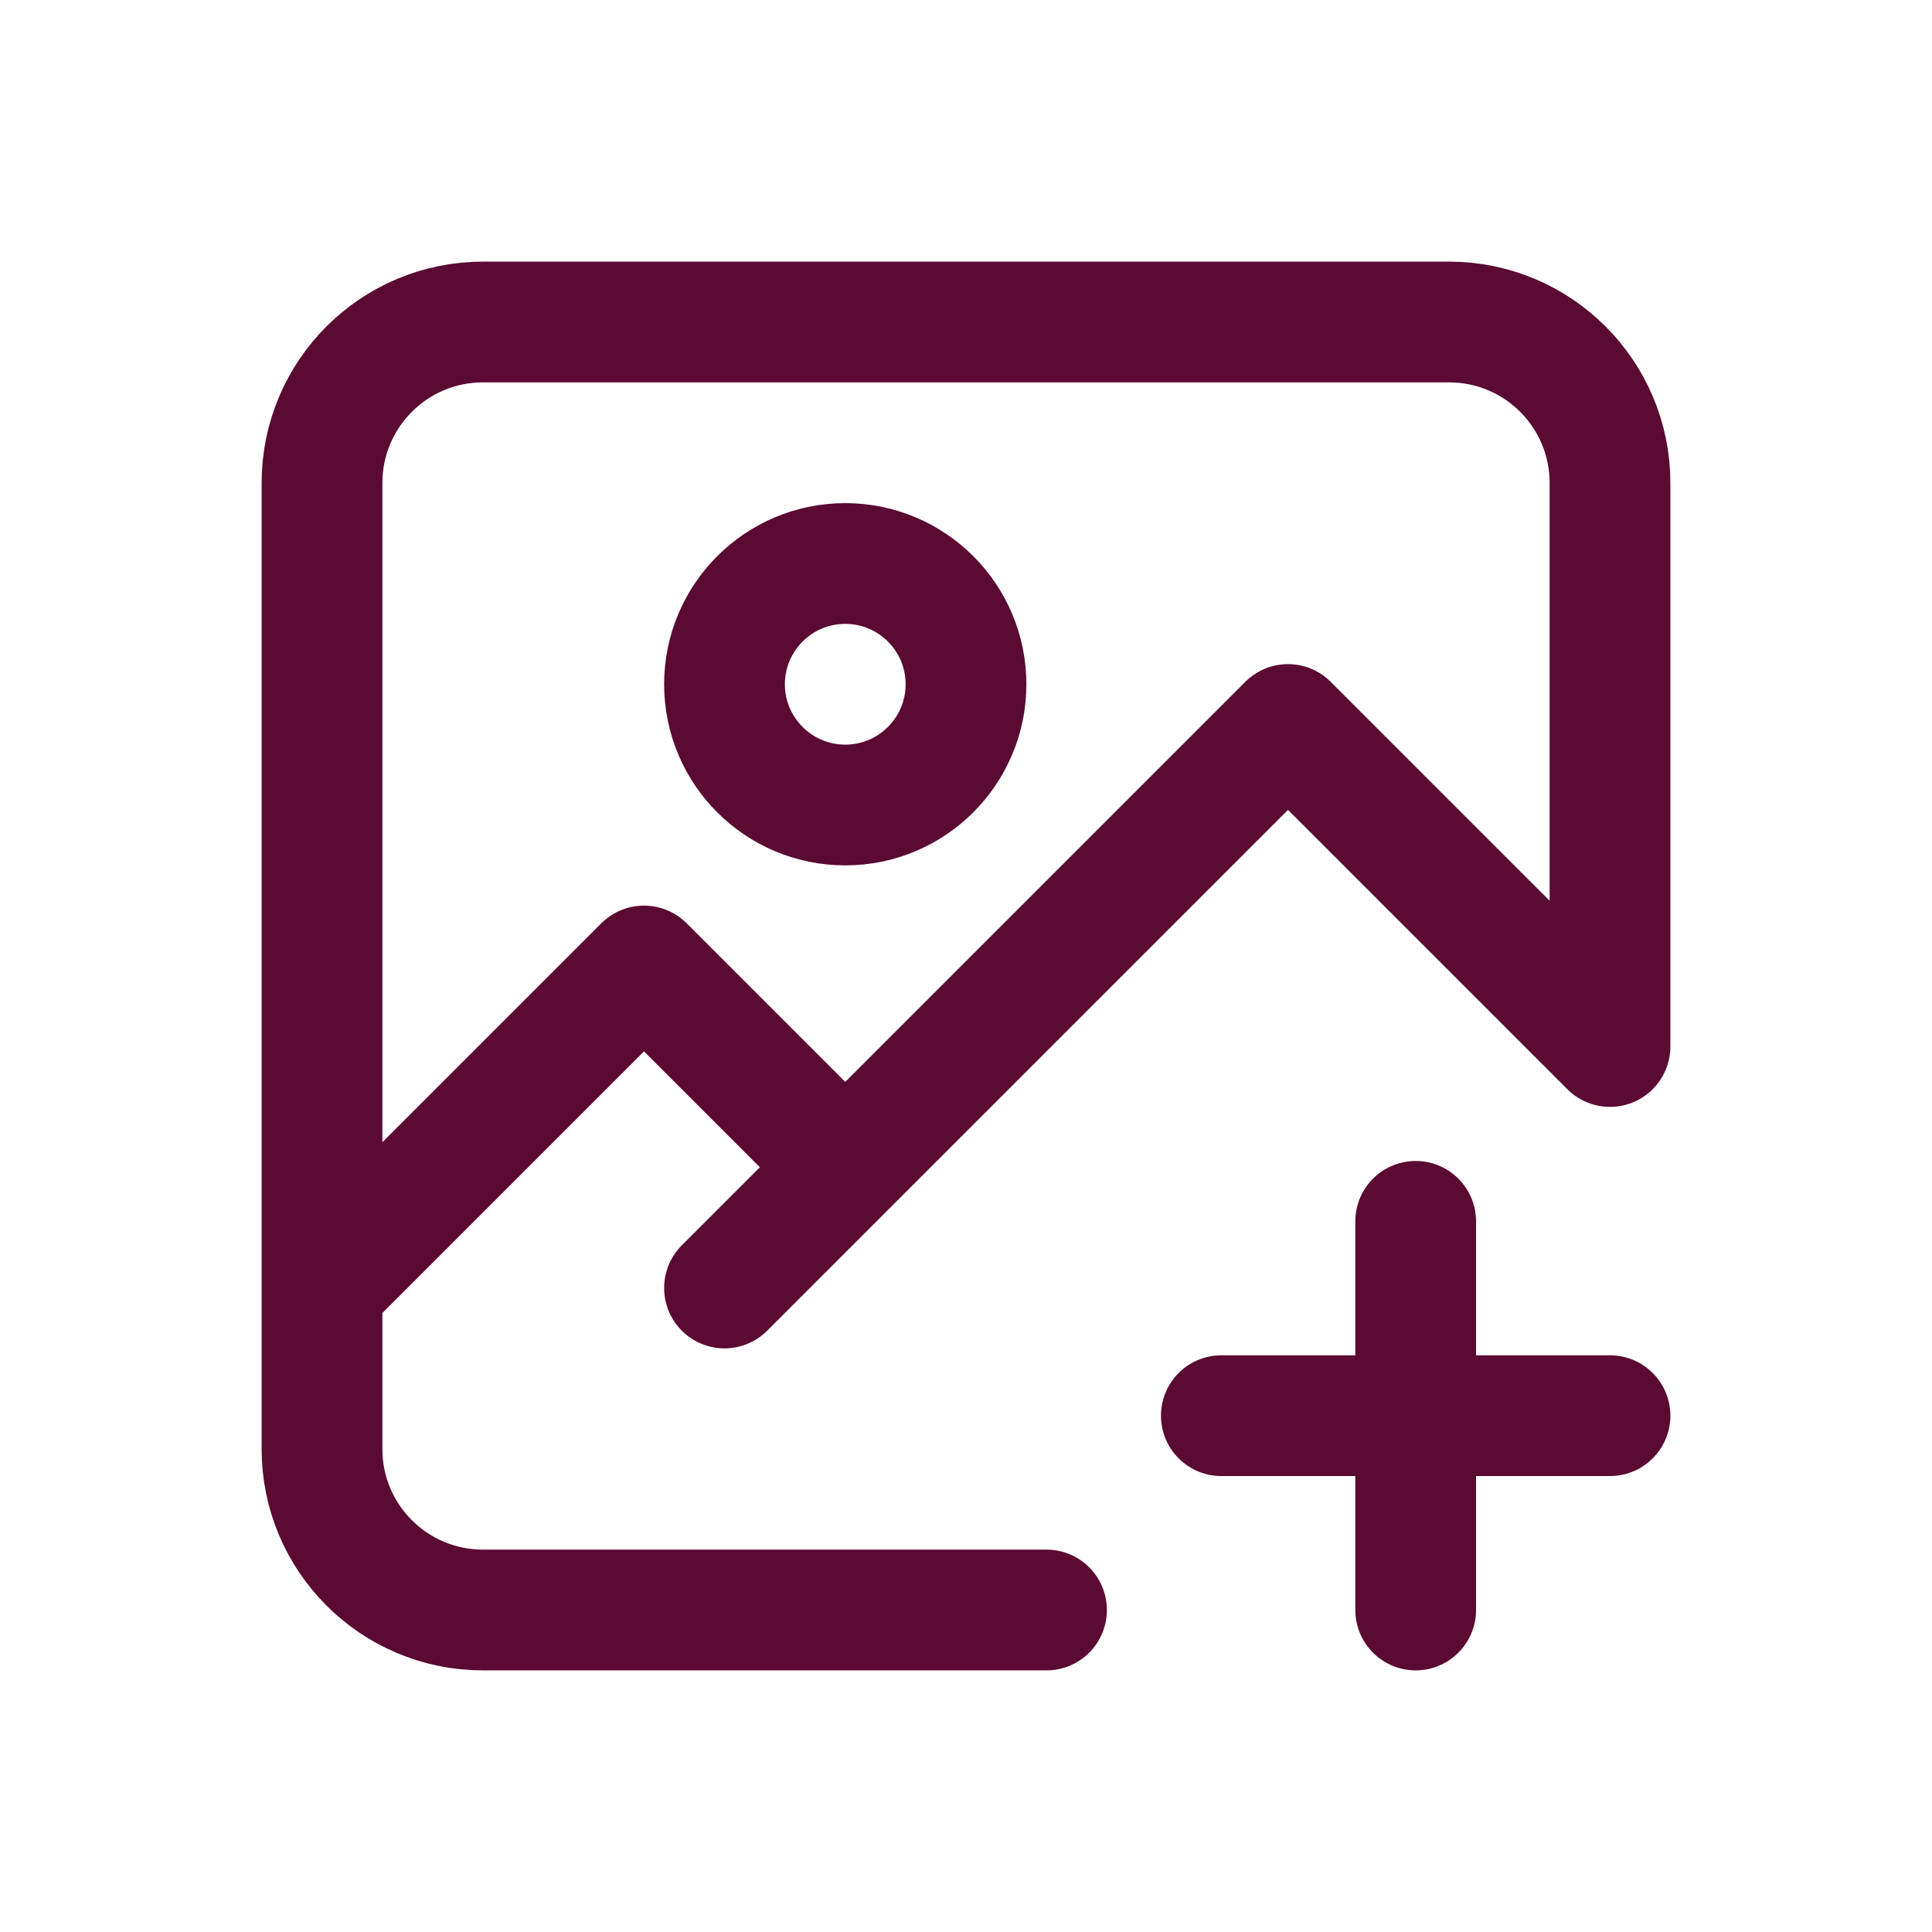 <svg width="24" height="24" viewBox="0 0 24 24" fill="none" xmlns="http://www.w3.org/2000/svg">
<path d="M13 20H6C4.895 20 4 19.105 4 18V6C4 4.895 4.895 4 6 4H18C19.105 4 20 4.895 20 6V13L16 9L9 16M4 16L8 12L10.5 14.5M15.172 17.586H20M17.586 20V15.172M12 8.5C12 9.328 11.328 10 10.5 10C9.672 10 9 9.328 9 8.5C9 7.672 9.672 7 10.5 7C11.328 7 12 7.672 12 8.5Z" stroke="#5B0A31" stroke-width="1.5" stroke-linecap="round" stroke-linejoin="round"/>
</svg>
